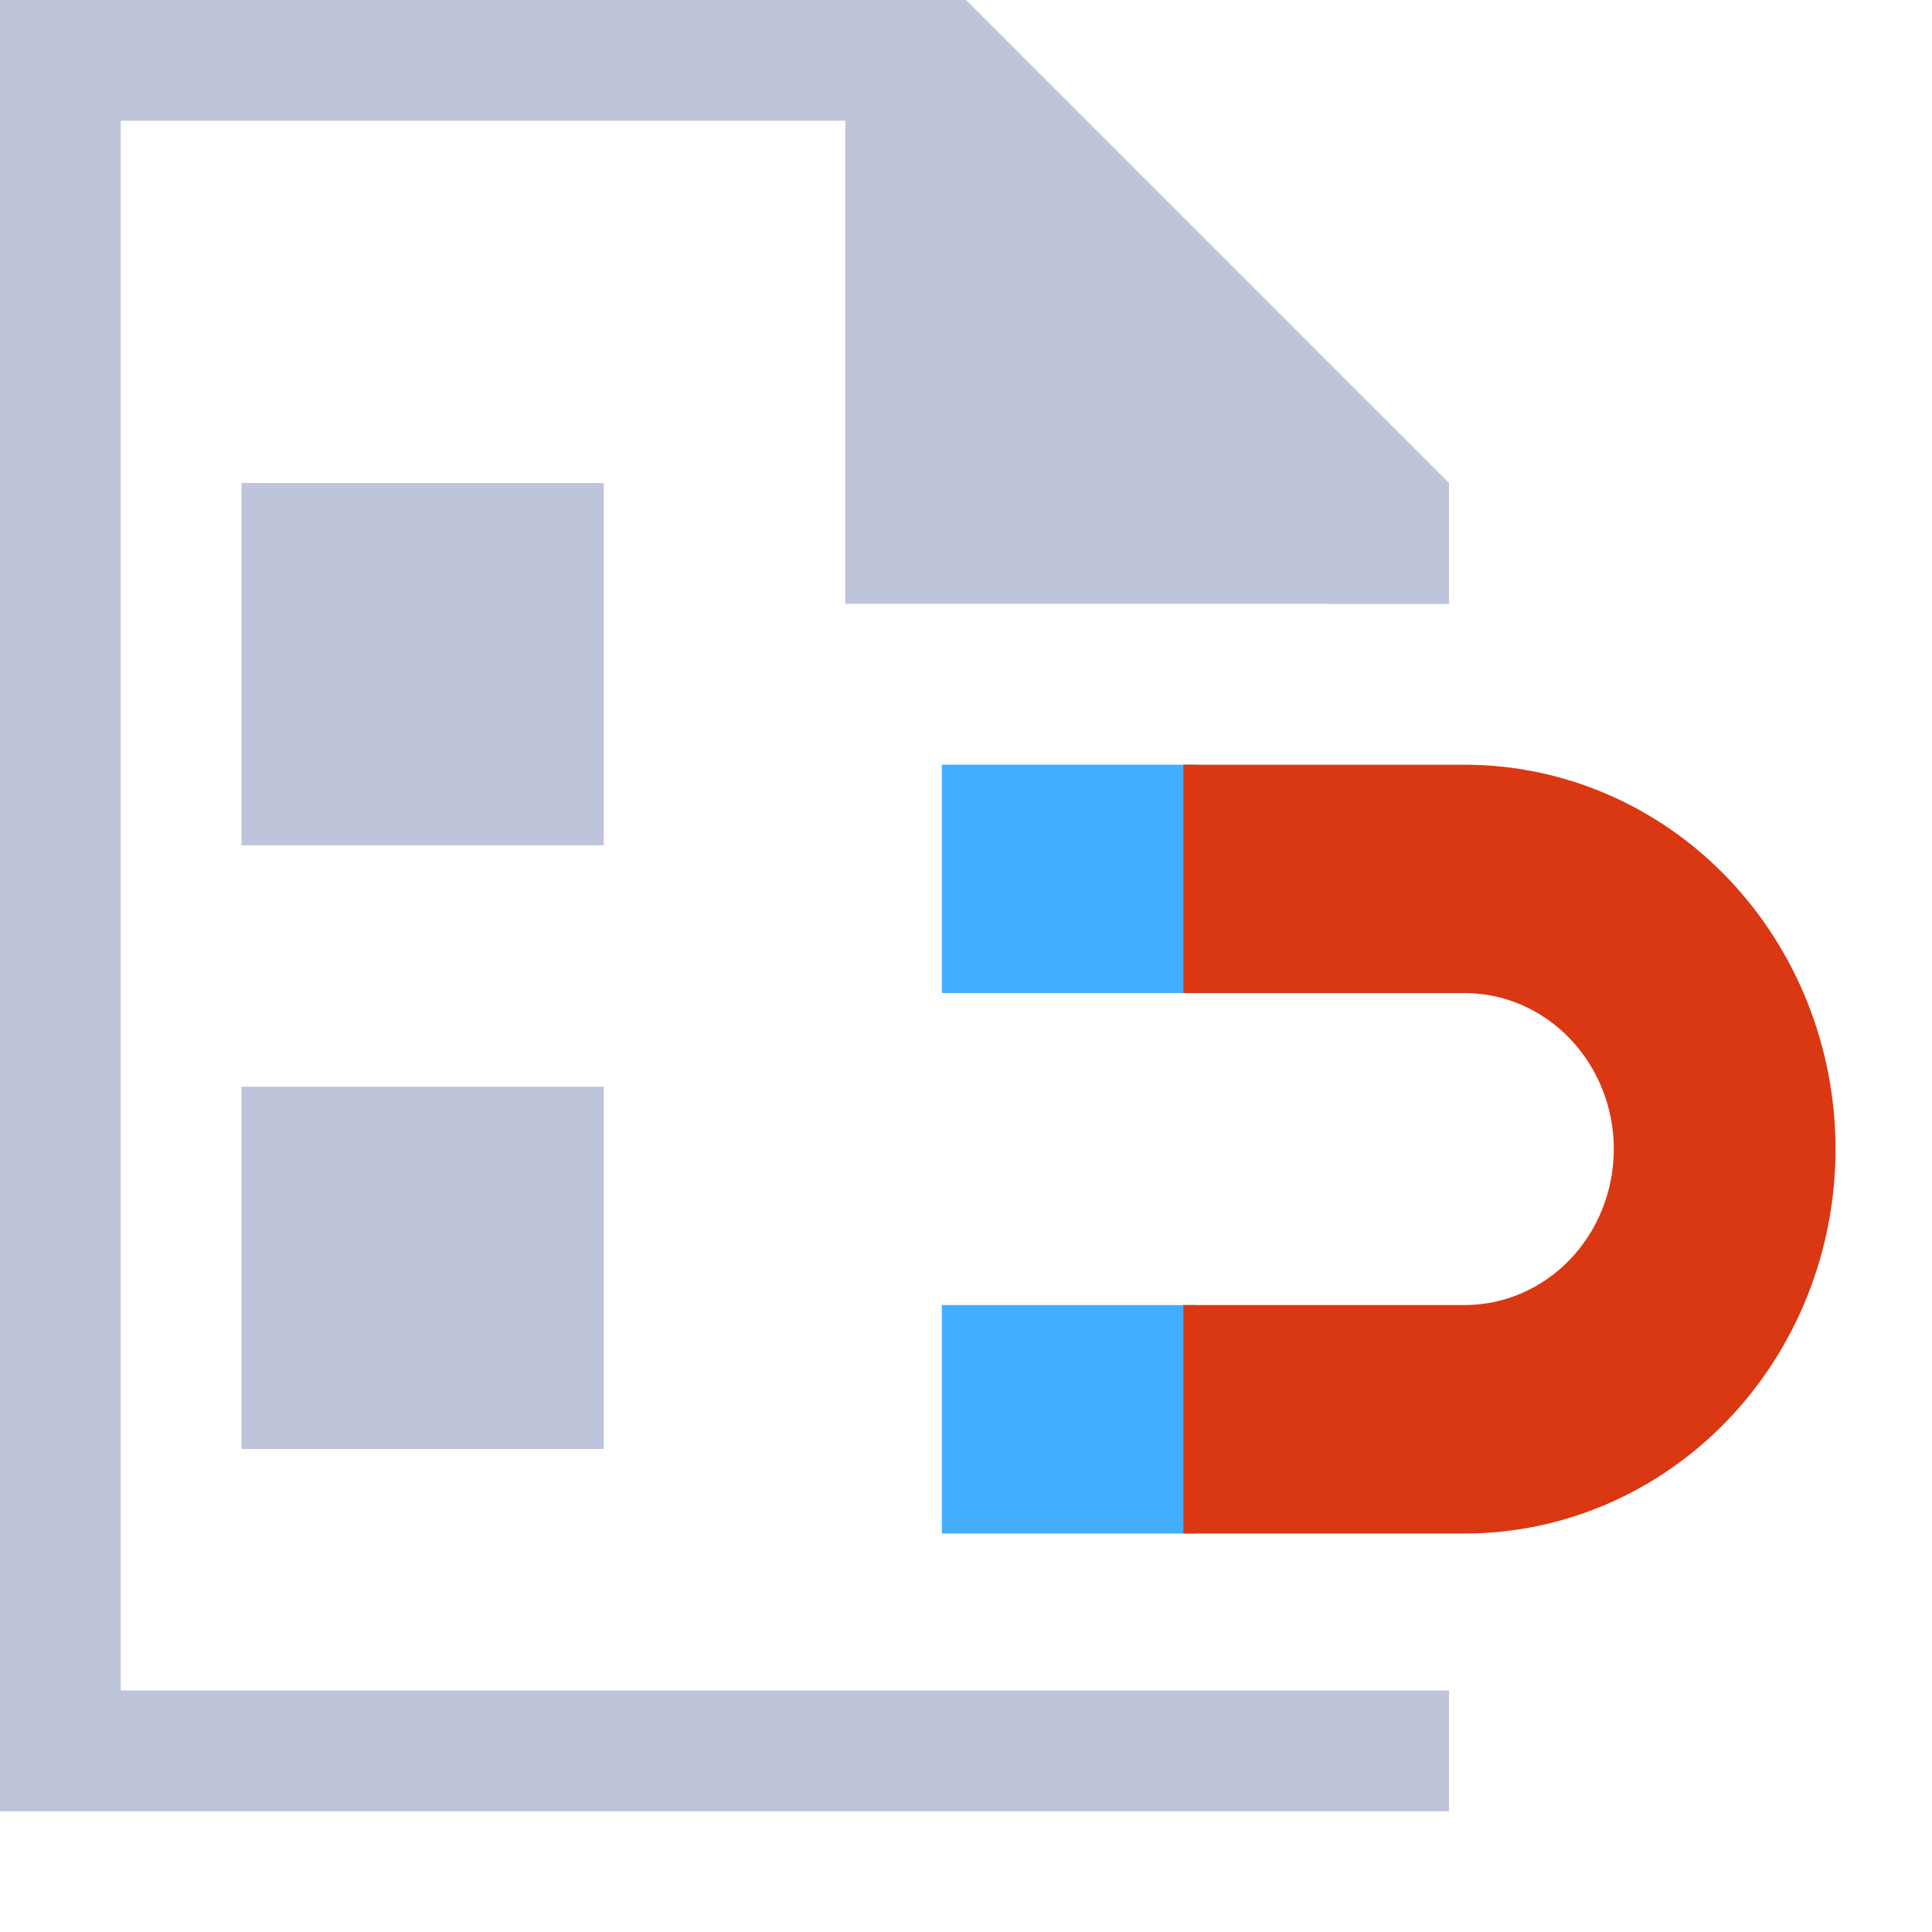 <svg width="16" height="16" viewBox="0 0 16 16" fill="none" xmlns="http://www.w3.org/2000/svg">
<path fill-rule="evenodd" clip-rule="evenodd" d="M0 0H1H8V1H1V14H12V15H1H0V14V0ZM12 4H11V5H12V4Z" fill="#BEC4DA"/>
<path fill-rule="evenodd" clip-rule="evenodd" d="M12 5H7V0L8 1V0L10 2L12 4H11L12 5Z" fill="#BEC4DA"/>
<path fill-rule="evenodd" clip-rule="evenodd" d="M2 7H5V4H2V7ZM2 12H5V9H2V12Z" fill="#BEC4DA"/>
<path d="M8 10.908H7.9V11.008V12.5V12.6H8H9.705H9.805V12.5V11.008V10.908H9.705H8ZM8 6.433H7.9V6.533V8.024V8.124H8H9.705H9.805V8.024V6.533V6.433H9.705H8Z" fill="#43ADFF" stroke="#43ADFF" stroke-width="0.2"/>
<path d="M10 10.908H9.9V11.008V12.5V12.6H10H12.129C12.919 12.6 13.675 12.274 14.232 11.695C14.789 11.117 15.101 10.333 15.101 9.516C15.101 8.7 14.789 7.916 14.232 7.337C13.675 6.758 12.919 6.433 12.129 6.433H10H9.9V6.533V8.024V8.124H10H12.129C12.482 8.124 12.822 8.27 13.072 8.531C13.323 8.792 13.465 9.146 13.465 9.516C13.465 9.887 13.323 10.241 13.072 10.502C12.822 10.762 12.482 10.908 12.129 10.908H10Z" fill="#D93813" stroke="#D93813" stroke-width="0.2"/>
</svg>
